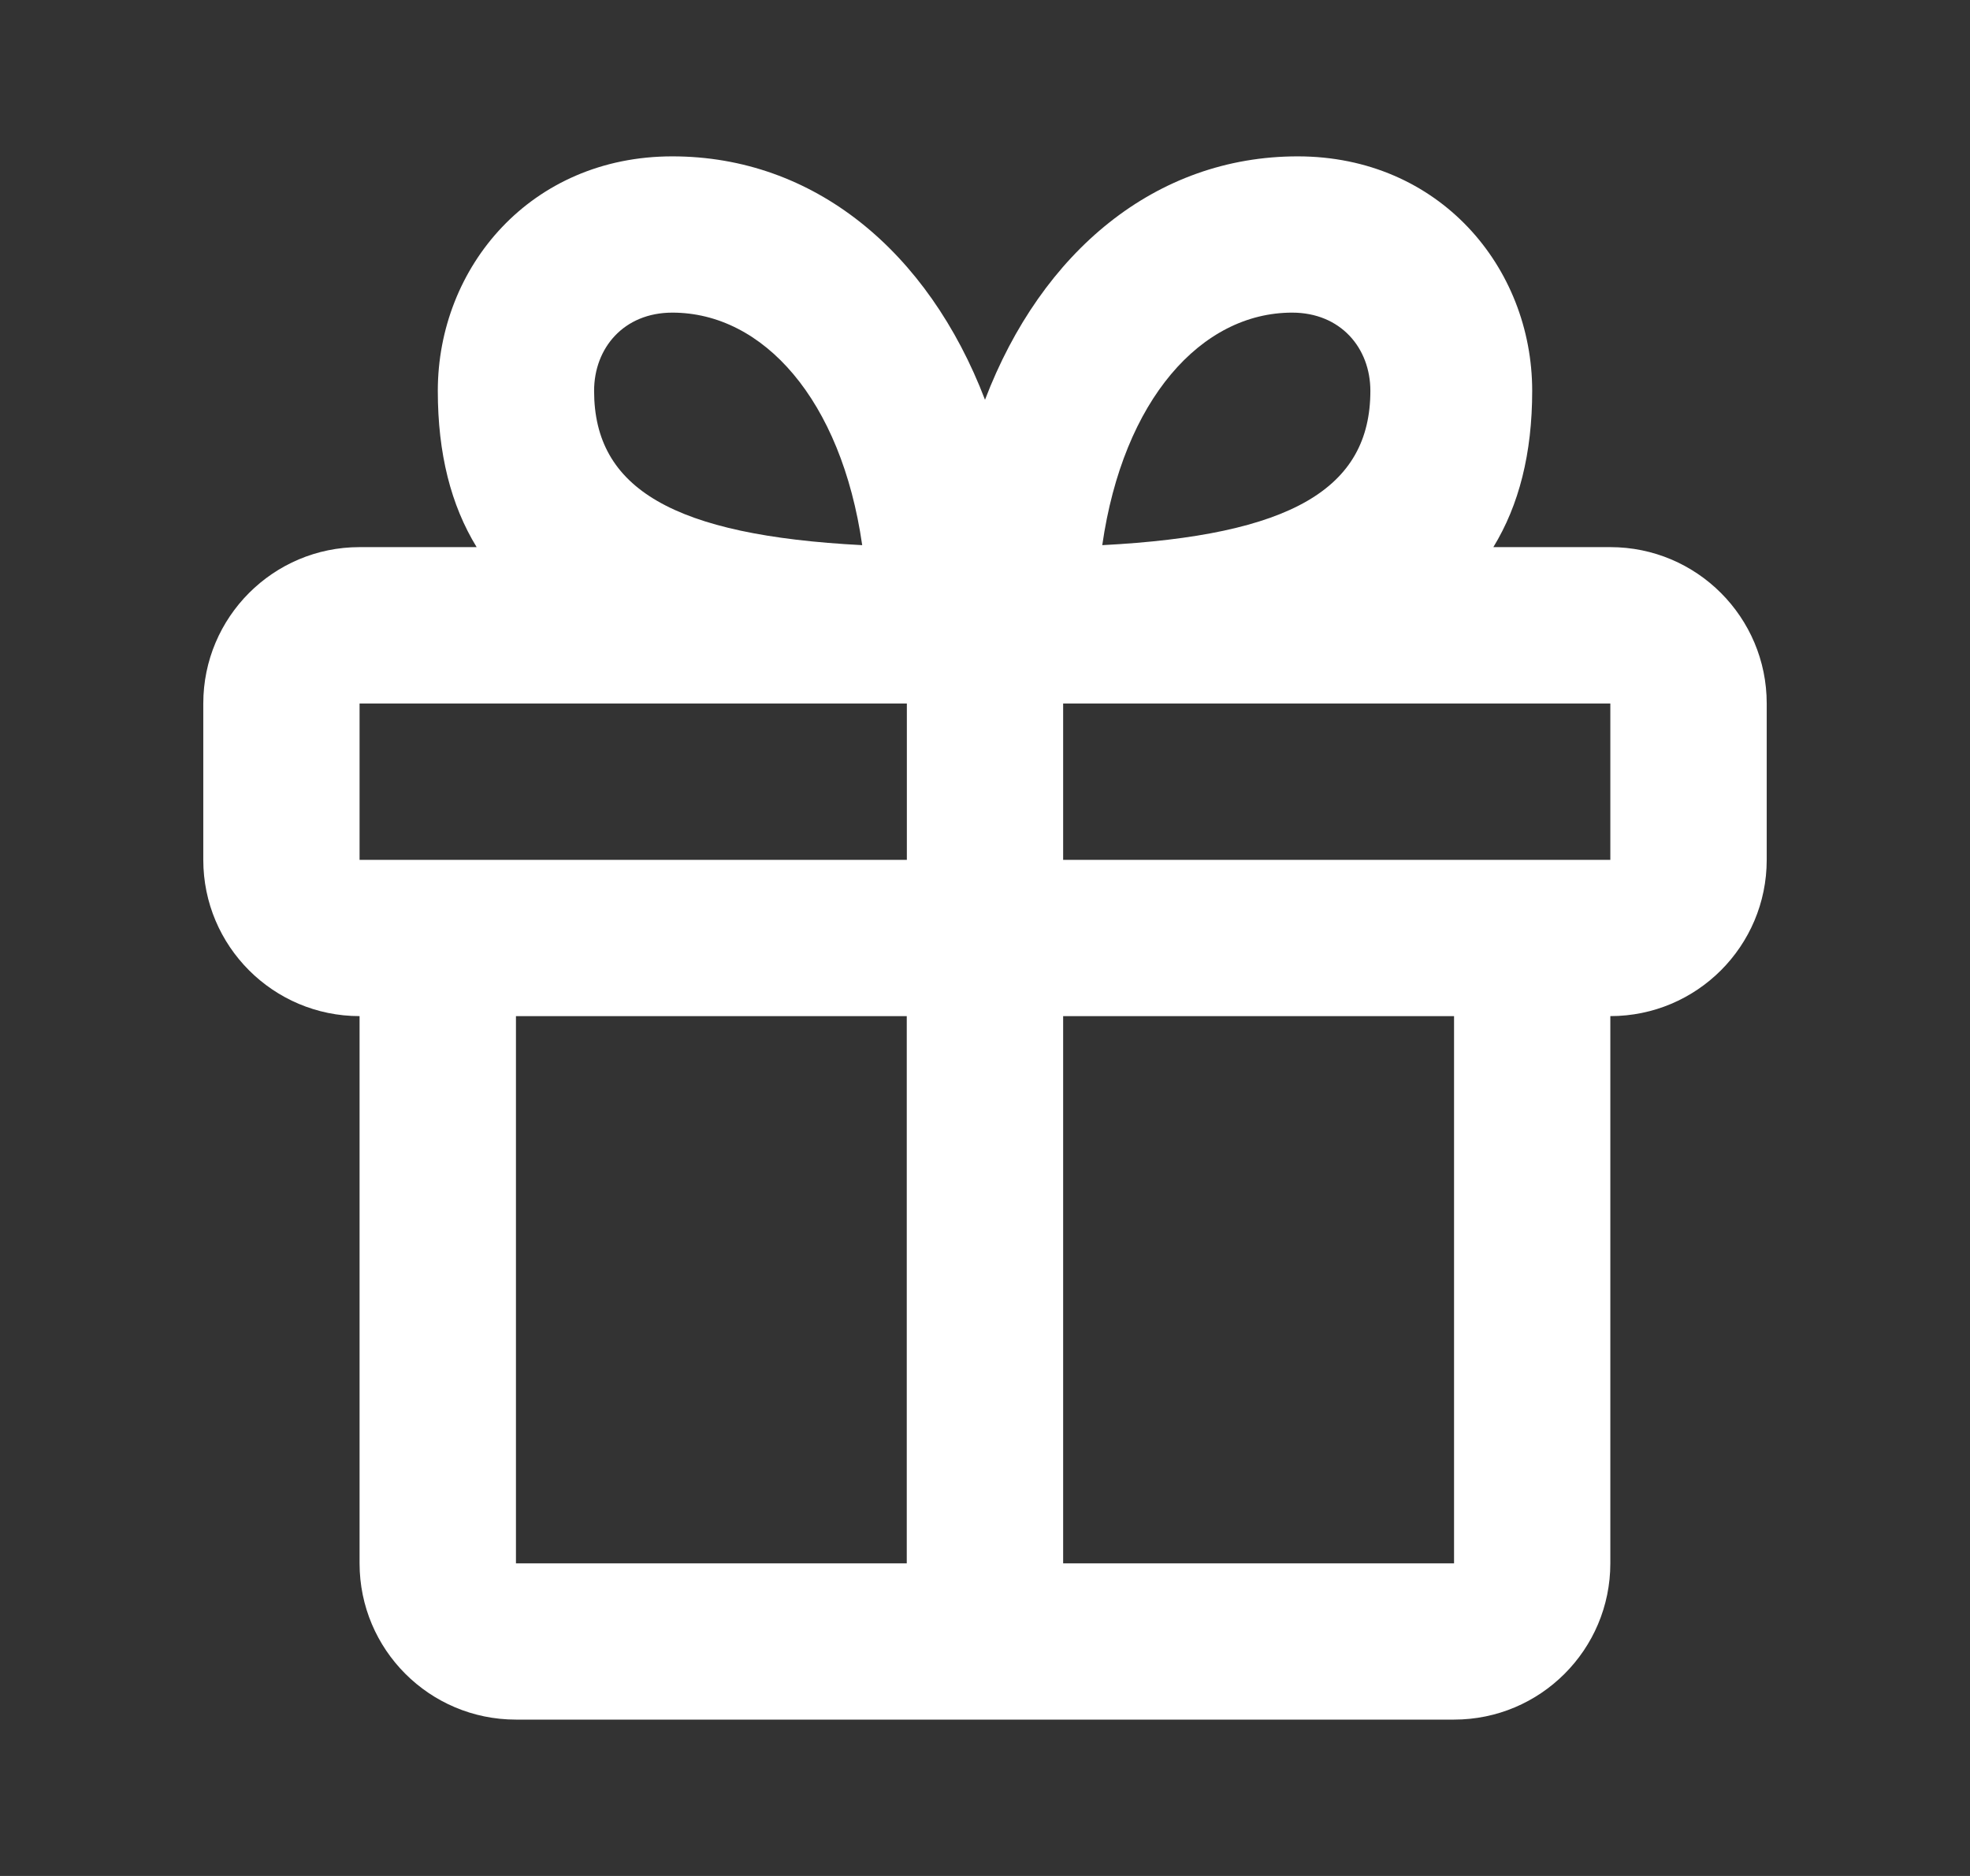<svg width="21" height="20" viewBox="0 0 21 20" fill="none" xmlns="http://www.w3.org/2000/svg">
<rect x="0" y="0" width="21" height="20" fill="#333333" stroke="none"/>
<path fill-rule="evenodd" clip-rule="evenodd" d="M5.081 5.833C4.807 5.386 4.667 4.836 4.667 4.167C4.667 2.848 5.658 1.667 7.167 1.667C8.677 1.667 9.894 2.678 10.5 4.262C11.105 2.678 12.323 1.667 13.833 1.667C15.341 1.667 16.333 2.848 16.333 4.167C16.333 4.836 16.192 5.386 15.919 5.833H17.166C18.087 5.833 18.833 6.58 18.833 7.5V9.167C18.833 10.087 18.087 10.833 17.166 10.833V16.667C17.166 17.587 16.42 18.333 15.5 18.333H5.5C4.579 18.333 3.833 17.587 3.833 16.667V10.833C2.913 10.833 2.167 10.087 2.167 9.167V7.5C2.167 6.58 2.913 5.833 3.833 5.833H5.081ZM9.667 7.5H3.833V9.167H9.667V7.5ZM17.166 9.167H11.333V7.5H17.166V9.167ZM9.666 16.667V10.833H5.5V16.667H9.666ZM15.5 16.667H11.333V10.833H15.5V16.667ZM7.167 3.333C6.65 3.333 6.333 3.71 6.333 4.167C6.333 5.211 7.181 5.708 9.191 5.812C8.968 4.26 8.135 3.333 7.167 3.333ZM11.75 5.812C11.973 4.26 12.806 3.333 13.774 3.333C14.291 3.333 14.608 3.71 14.608 4.167C14.608 5.211 13.76 5.708 11.75 5.812Z" fill="white"/>
</svg>
